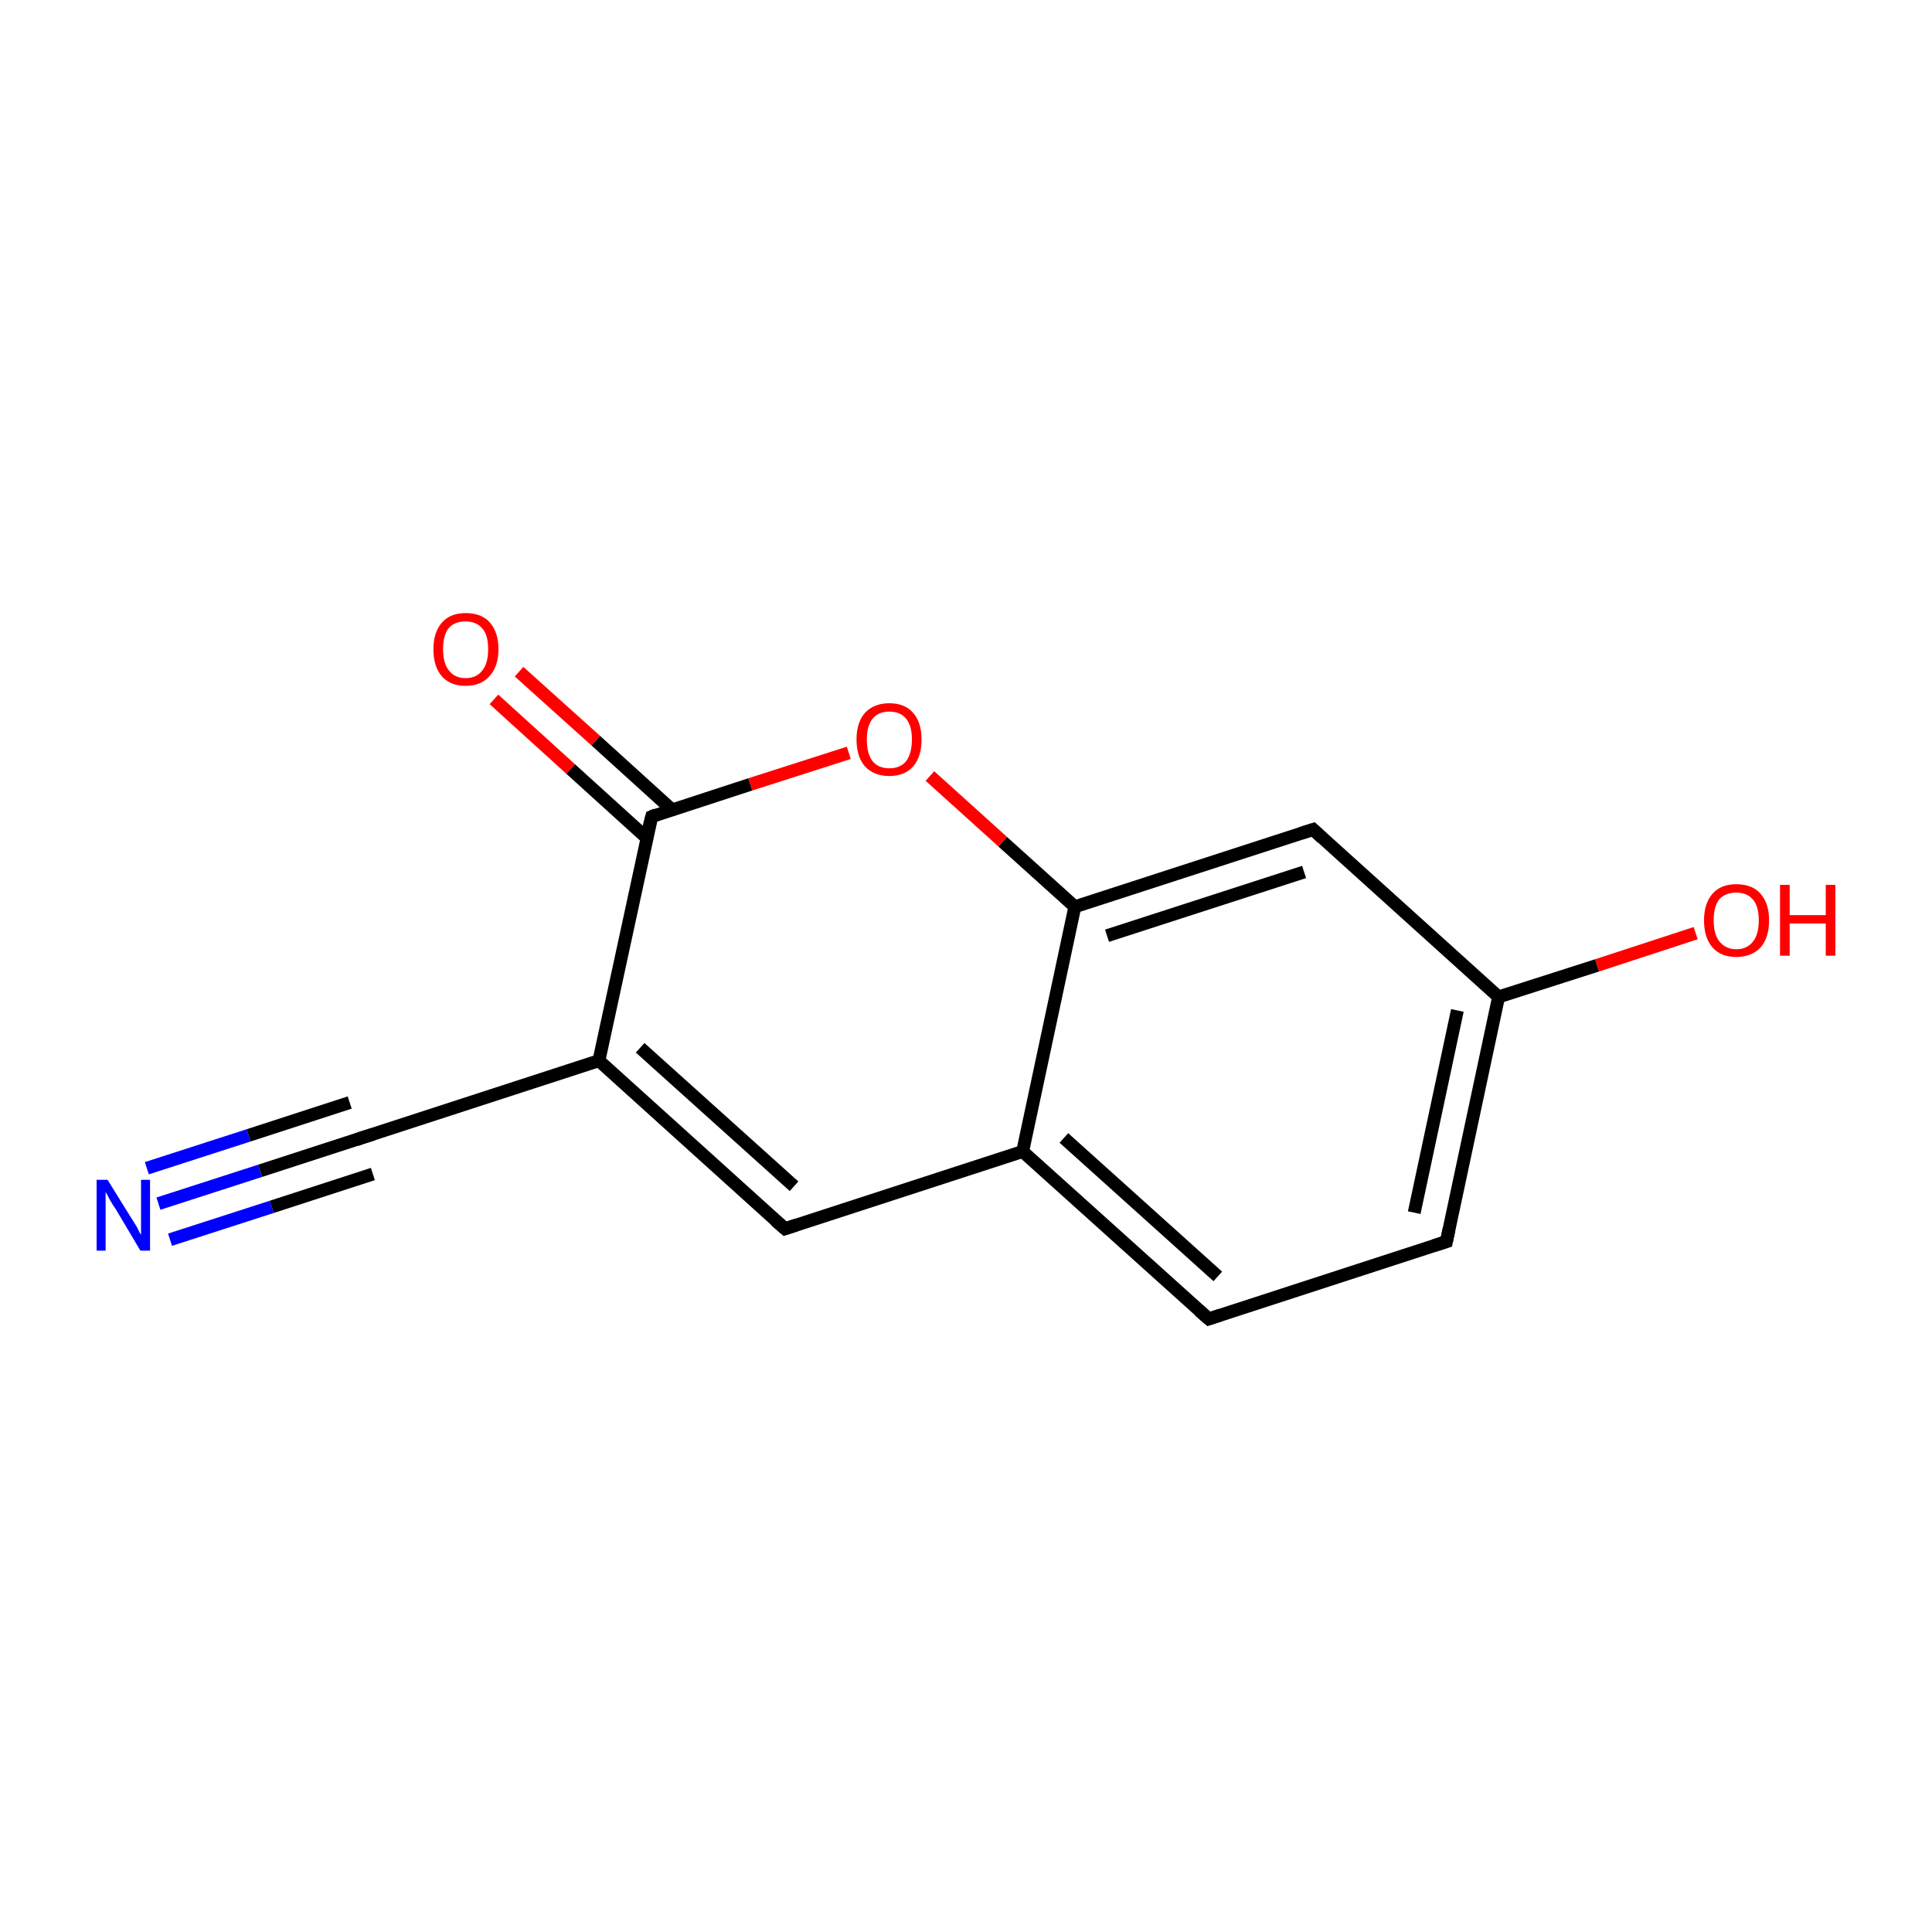 <?xml version='1.0' encoding='iso-8859-1'?>
<svg version='1.1' baseProfile='full'
              xmlns='http://www.w3.org/2000/svg'
                      xmlns:rdkit='http://www.rdkit.org/xml'
                      xmlns:xlink='http://www.w3.org/1999/xlink'
                  xml:space='preserve'
width='300px' height='300px' viewBox='0 0 300 300'>
<!-- END OF HEADER -->
<rect style='opacity:1.0;fill:#FFFFFF;stroke:none' width='300.0' height='300.0' x='0.0' y='0.0'> </rect>
<path class='bond-0 atom-0 atom-1' d='M 24.6,186.9 L 40.4,181.8' style='fill:none;fill-rule:evenodd;stroke:#0000FF;stroke-width:2.0px;stroke-linecap:butt;stroke-linejoin:miter;stroke-opacity:1' />
<path class='bond-0 atom-0 atom-1' d='M 40.4,181.8 L 56.1,176.7' style='fill:none;fill-rule:evenodd;stroke:#000000;stroke-width:2.0px;stroke-linecap:butt;stroke-linejoin:miter;stroke-opacity:1' />
<path class='bond-0 atom-0 atom-1' d='M 22.8,181.4 L 38.6,176.3' style='fill:none;fill-rule:evenodd;stroke:#0000FF;stroke-width:2.0px;stroke-linecap:butt;stroke-linejoin:miter;stroke-opacity:1' />
<path class='bond-0 atom-0 atom-1' d='M 38.6,176.3 L 54.3,171.2' style='fill:none;fill-rule:evenodd;stroke:#000000;stroke-width:2.0px;stroke-linecap:butt;stroke-linejoin:miter;stroke-opacity:1' />
<path class='bond-0 atom-0 atom-1' d='M 26.4,192.5 L 42.2,187.4' style='fill:none;fill-rule:evenodd;stroke:#0000FF;stroke-width:2.0px;stroke-linecap:butt;stroke-linejoin:miter;stroke-opacity:1' />
<path class='bond-0 atom-0 atom-1' d='M 42.2,187.4 L 57.9,182.3' style='fill:none;fill-rule:evenodd;stroke:#000000;stroke-width:2.0px;stroke-linecap:butt;stroke-linejoin:miter;stroke-opacity:1' />
<path class='bond-1 atom-1 atom-2' d='M 56.1,176.7 L 93.0,164.7' style='fill:none;fill-rule:evenodd;stroke:#000000;stroke-width:2.0px;stroke-linecap:butt;stroke-linejoin:miter;stroke-opacity:1' />
<path class='bond-2 atom-2 atom-3' d='M 93.0,164.7 L 121.9,190.8' style='fill:none;fill-rule:evenodd;stroke:#000000;stroke-width:2.0px;stroke-linecap:butt;stroke-linejoin:miter;stroke-opacity:1' />
<path class='bond-2 atom-2 atom-3' d='M 99.4,162.7 L 123.3,184.2' style='fill:none;fill-rule:evenodd;stroke:#000000;stroke-width:2.0px;stroke-linecap:butt;stroke-linejoin:miter;stroke-opacity:1' />
<path class='bond-3 atom-3 atom-4' d='M 121.9,190.8 L 158.8,178.8' style='fill:none;fill-rule:evenodd;stroke:#000000;stroke-width:2.0px;stroke-linecap:butt;stroke-linejoin:miter;stroke-opacity:1' />
<path class='bond-4 atom-4 atom-5' d='M 158.8,178.8 L 187.7,204.8' style='fill:none;fill-rule:evenodd;stroke:#000000;stroke-width:2.0px;stroke-linecap:butt;stroke-linejoin:miter;stroke-opacity:1' />
<path class='bond-4 atom-4 atom-5' d='M 165.2,176.7 L 189.1,198.2' style='fill:none;fill-rule:evenodd;stroke:#000000;stroke-width:2.0px;stroke-linecap:butt;stroke-linejoin:miter;stroke-opacity:1' />
<path class='bond-5 atom-5 atom-6' d='M 187.7,204.8 L 224.6,192.8' style='fill:none;fill-rule:evenodd;stroke:#000000;stroke-width:2.0px;stroke-linecap:butt;stroke-linejoin:miter;stroke-opacity:1' />
<path class='bond-6 atom-6 atom-7' d='M 224.6,192.8 L 232.7,154.8' style='fill:none;fill-rule:evenodd;stroke:#000000;stroke-width:2.0px;stroke-linecap:butt;stroke-linejoin:miter;stroke-opacity:1' />
<path class='bond-6 atom-6 atom-7' d='M 219.6,188.3 L 226.3,156.9' style='fill:none;fill-rule:evenodd;stroke:#000000;stroke-width:2.0px;stroke-linecap:butt;stroke-linejoin:miter;stroke-opacity:1' />
<path class='bond-7 atom-7 atom-8' d='M 232.7,154.8 L 248.0,149.9' style='fill:none;fill-rule:evenodd;stroke:#000000;stroke-width:2.0px;stroke-linecap:butt;stroke-linejoin:miter;stroke-opacity:1' />
<path class='bond-7 atom-7 atom-8' d='M 248.0,149.9 L 263.3,144.9' style='fill:none;fill-rule:evenodd;stroke:#FF0000;stroke-width:2.0px;stroke-linecap:butt;stroke-linejoin:miter;stroke-opacity:1' />
<path class='bond-8 atom-7 atom-9' d='M 232.7,154.8 L 203.9,128.8' style='fill:none;fill-rule:evenodd;stroke:#000000;stroke-width:2.0px;stroke-linecap:butt;stroke-linejoin:miter;stroke-opacity:1' />
<path class='bond-9 atom-9 atom-10' d='M 203.9,128.8 L 166.9,140.8' style='fill:none;fill-rule:evenodd;stroke:#000000;stroke-width:2.0px;stroke-linecap:butt;stroke-linejoin:miter;stroke-opacity:1' />
<path class='bond-9 atom-9 atom-10' d='M 202.5,135.4 L 171.9,145.3' style='fill:none;fill-rule:evenodd;stroke:#000000;stroke-width:2.0px;stroke-linecap:butt;stroke-linejoin:miter;stroke-opacity:1' />
<path class='bond-10 atom-10 atom-11' d='M 166.9,140.8 L 155.7,130.7' style='fill:none;fill-rule:evenodd;stroke:#000000;stroke-width:2.0px;stroke-linecap:butt;stroke-linejoin:miter;stroke-opacity:1' />
<path class='bond-10 atom-10 atom-11' d='M 155.7,130.7 L 144.4,120.5' style='fill:none;fill-rule:evenodd;stroke:#FF0000;stroke-width:2.0px;stroke-linecap:butt;stroke-linejoin:miter;stroke-opacity:1' />
<path class='bond-11 atom-11 atom-12' d='M 131.8,116.9 L 116.5,121.8' style='fill:none;fill-rule:evenodd;stroke:#FF0000;stroke-width:2.0px;stroke-linecap:butt;stroke-linejoin:miter;stroke-opacity:1' />
<path class='bond-11 atom-11 atom-12' d='M 116.5,121.8 L 101.2,126.8' style='fill:none;fill-rule:evenodd;stroke:#000000;stroke-width:2.0px;stroke-linecap:butt;stroke-linejoin:miter;stroke-opacity:1' />
<path class='bond-12 atom-12 atom-13' d='M 104.3,125.7 L 92.5,115.0' style='fill:none;fill-rule:evenodd;stroke:#000000;stroke-width:2.0px;stroke-linecap:butt;stroke-linejoin:miter;stroke-opacity:1' />
<path class='bond-12 atom-12 atom-13' d='M 92.5,115.0 L 80.6,104.3' style='fill:none;fill-rule:evenodd;stroke:#FF0000;stroke-width:2.0px;stroke-linecap:butt;stroke-linejoin:miter;stroke-opacity:1' />
<path class='bond-12 atom-12 atom-13' d='M 100.4,130.1 L 88.6,119.4' style='fill:none;fill-rule:evenodd;stroke:#000000;stroke-width:2.0px;stroke-linecap:butt;stroke-linejoin:miter;stroke-opacity:1' />
<path class='bond-12 atom-12 atom-13' d='M 88.6,119.4 L 76.7,108.6' style='fill:none;fill-rule:evenodd;stroke:#FF0000;stroke-width:2.0px;stroke-linecap:butt;stroke-linejoin:miter;stroke-opacity:1' />
<path class='bond-13 atom-12 atom-2' d='M 101.2,126.8 L 93.0,164.7' style='fill:none;fill-rule:evenodd;stroke:#000000;stroke-width:2.0px;stroke-linecap:butt;stroke-linejoin:miter;stroke-opacity:1' />
<path class='bond-14 atom-10 atom-4' d='M 166.9,140.8 L 158.8,178.8' style='fill:none;fill-rule:evenodd;stroke:#000000;stroke-width:2.0px;stroke-linecap:butt;stroke-linejoin:miter;stroke-opacity:1' />
<path d='M 55.3,177.0 L 56.1,176.7 L 58.0,176.1' style='fill:none;stroke:#000000;stroke-width:2.0px;stroke-linecap:butt;stroke-linejoin:miter;stroke-miterlimit:10;stroke-opacity:1;' />
<path d='M 120.4,189.5 L 121.9,190.8 L 123.7,190.2' style='fill:none;stroke:#000000;stroke-width:2.0px;stroke-linecap:butt;stroke-linejoin:miter;stroke-miterlimit:10;stroke-opacity:1;' />
<path d='M 186.2,203.5 L 187.7,204.8 L 189.5,204.2' style='fill:none;stroke:#000000;stroke-width:2.0px;stroke-linecap:butt;stroke-linejoin:miter;stroke-miterlimit:10;stroke-opacity:1;' />
<path d='M 222.7,193.4 L 224.6,192.8 L 225.0,190.9' style='fill:none;stroke:#000000;stroke-width:2.0px;stroke-linecap:butt;stroke-linejoin:miter;stroke-miterlimit:10;stroke-opacity:1;' />
<path d='M 205.3,130.1 L 203.9,128.8 L 202.0,129.4' style='fill:none;stroke:#000000;stroke-width:2.0px;stroke-linecap:butt;stroke-linejoin:miter;stroke-miterlimit:10;stroke-opacity:1;' />
<path d='M 101.9,126.5 L 101.2,126.8 L 100.7,128.7' style='fill:none;stroke:#000000;stroke-width:2.0px;stroke-linecap:butt;stroke-linejoin:miter;stroke-miterlimit:10;stroke-opacity:1;' />
<path class='atom-0' d='M 16.7 183.2
L 20.3 189.0
Q 20.7 189.6, 21.3 190.6
Q 21.8 191.7, 21.9 191.7
L 21.9 183.2
L 23.3 183.2
L 23.3 194.2
L 21.8 194.2
L 18.0 187.8
Q 17.5 187.1, 17.0 186.2
Q 16.6 185.4, 16.4 185.1
L 16.4 194.2
L 15.0 194.2
L 15.0 183.2
L 16.7 183.2
' fill='#0000FF'/>
<path class='atom-8' d='M 264.6 142.9
Q 264.6 140.3, 265.9 138.8
Q 267.2 137.3, 269.6 137.3
Q 272.1 137.3, 273.4 138.8
Q 274.7 140.3, 274.7 142.9
Q 274.7 145.6, 273.4 147.1
Q 272.0 148.6, 269.6 148.6
Q 267.2 148.6, 265.9 147.1
Q 264.6 145.6, 264.6 142.9
M 269.6 147.4
Q 271.3 147.4, 272.2 146.2
Q 273.1 145.1, 273.1 142.9
Q 273.1 140.7, 272.2 139.7
Q 271.3 138.6, 269.6 138.6
Q 268.0 138.6, 267.0 139.6
Q 266.1 140.7, 266.1 142.9
Q 266.1 145.1, 267.0 146.2
Q 268.0 147.4, 269.6 147.4
' fill='#FF0000'/>
<path class='atom-8' d='M 276.4 137.4
L 277.9 137.4
L 277.9 142.1
L 283.5 142.1
L 283.5 137.4
L 285.0 137.4
L 285.0 148.4
L 283.5 148.4
L 283.5 143.4
L 277.9 143.4
L 277.9 148.4
L 276.4 148.4
L 276.4 137.4
' fill='#FF0000'/>
<path class='atom-11' d='M 133.0 114.8
Q 133.0 112.2, 134.3 110.7
Q 135.7 109.2, 138.1 109.2
Q 140.5 109.2, 141.8 110.7
Q 143.1 112.2, 143.1 114.8
Q 143.1 117.5, 141.8 119.0
Q 140.5 120.5, 138.1 120.5
Q 135.7 120.5, 134.3 119.0
Q 133.0 117.5, 133.0 114.8
M 138.1 119.3
Q 139.8 119.3, 140.7 118.2
Q 141.6 117.0, 141.6 114.8
Q 141.6 112.7, 140.7 111.6
Q 139.8 110.5, 138.1 110.5
Q 136.4 110.5, 135.5 111.6
Q 134.6 112.7, 134.6 114.8
Q 134.6 117.1, 135.5 118.2
Q 136.4 119.3, 138.1 119.3
' fill='#FF0000'/>
<path class='atom-13' d='M 67.3 100.8
Q 67.3 98.2, 68.6 96.7
Q 69.9 95.2, 72.3 95.2
Q 74.8 95.2, 76.1 96.7
Q 77.4 98.2, 77.4 100.8
Q 77.4 103.5, 76.0 105.0
Q 74.7 106.5, 72.3 106.5
Q 69.9 106.5, 68.6 105.0
Q 67.3 103.5, 67.3 100.8
M 72.3 105.3
Q 74.0 105.3, 74.9 104.1
Q 75.8 103.0, 75.8 100.8
Q 75.8 98.6, 74.9 97.6
Q 74.0 96.5, 72.3 96.5
Q 70.6 96.5, 69.7 97.5
Q 68.8 98.6, 68.8 100.8
Q 68.8 103.0, 69.7 104.1
Q 70.6 105.3, 72.3 105.3
' fill='#FF0000'/>
</svg>
